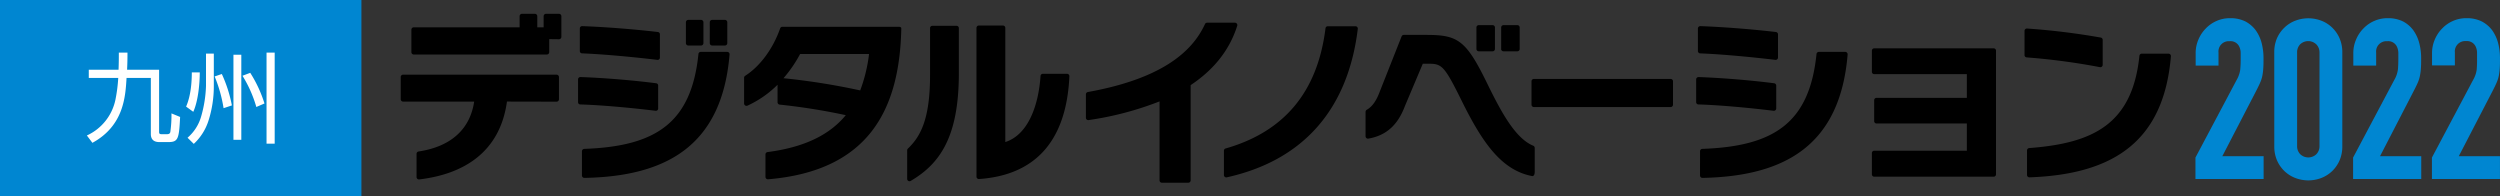 <svg id="レイヤー_1" data-name="レイヤー 1" xmlns="http://www.w3.org/2000/svg" width="901.94" height="70.87" viewBox="0 0 901.94 70.87"><rect x="0" y="0" width="901.94" height="70.87" fill="#333333" stroke="none"/><defs><style>.cls-1{fill:#0086d1;}.cls-2{fill:#fff;}</style></defs><rect class="cls-1" width="130.39" height="70.87"/><path class="cls-2" d="M57.33,26.06c0,1.56,0,3.23-.14,6.2H68.74V54.51c0,.61,0,1,.92,1H71.4c1,0,1.2-.25,1.38-.74A43.14,43.14,0,0,0,73.2,48l3.12,1.28c-.39,8-.71,9.07-4.32,9.07H68.85c-2.24,0-3.09-1.17-3.09-2.91V35.2H57C56.59,42,56,52.42,44.68,58.62l-2-2.65A18.28,18.28,0,0,0,53,43,56.19,56.19,0,0,0,54,35.2H43.37V32.26H54.11c.1-2.76.1-4.28.1-6.2Z" transform="translate(-11.34 -7.09)"/><path class="cls-2" d="M78.48,45.55c1.81-4.11,2.06-9.32,2.06-12.33l2.87,0c0,4-.57,10.32-2.34,14.21Zm10-19.13V38.07a40.75,40.75,0,0,1-1.92,12.55A19.5,19.5,0,0,1,81.25,59L79,56.78a15.78,15.78,0,0,0,4.85-7.47,44.31,44.31,0,0,0,1.81-11.24V26.42ZM92,46.12a50.49,50.49,0,0,0-3.22-11.45l2.59-.88A48.83,48.83,0,0,1,95,45.12ZM98.4,26.84V57.53H95.56V26.84Zm5.42,18.85a44.82,44.82,0,0,0-5-11.27l2.8-1.06a46.23,46.23,0,0,1,5.14,11.06Zm6.62-19.63V58.91H107.5V26.06Z" transform="translate(-11.34 -7.09)"/><path d="M194.24,43.73c-2.56,18.57-16,26.23-31.62,28.09a.87.87,0,0,1-1-.87V62.59a.87.87,0,0,1,.74-.85c12-1.81,18.61-8.32,20.05-18H156.77a.86.86,0,0,1-.86-.87v-8a.85.85,0,0,1,.84-.84h55.38a.87.87,0,0,1,.87.87v8a.87.87,0,0,1-.87.87Zm15.25-22.52v4.68a.87.87,0,0,1-.87.87h-48a.85.85,0,0,1-.86-.86V17.8a.86.86,0,0,1,.86-.86h38.18v-4a.87.87,0,0,1,.87-.87h4.64a.87.87,0,0,1,.87.87v4h2.29v-4a.87.87,0,0,1,.87-.87H213a.87.87,0,0,1,.87.87v7.44a.87.87,0,0,1-.87.87Z" transform="translate(-11.34 -7.09)"/><path d="M219.89,44V35.72a.83.83,0,0,1,.85-.83c8.33.28,19.08,1.17,27.33,2.24a.82.82,0,0,1,.72.82v8.29a.82.82,0,0,1-.92.82C239.19,46,228.46,45,220.68,44.77A.8.8,0,0,1,219.89,44Zm.64-18.43V17.35a.82.82,0,0,1,.84-.83c8.16.28,18.7,1.11,27.33,2.12a.82.82,0,0,1,.72.83v8.4a.81.81,0,0,1-.91.82c-8.37-1-19.4-2.05-27.2-2.35A.81.81,0,0,1,220.53,25.52Zm.76,44.88V61.66a.88.88,0,0,1,.85-.86c26.07-.91,38.66-9.57,41.18-34.23a.84.84,0,0,1,.83-.76h9.55a.85.85,0,0,1,.85.92c-2.7,32.52-22.28,44-52.36,44.54A.88.88,0,0,1,221.29,70.4ZM258.8,22.65V15.12a.87.87,0,0,1,.86-.86h4.6a.87.87,0,0,1,.86.86v7.53a.86.86,0,0,1-.86.86h-4.6A.86.86,0,0,1,258.8,22.65Zm8.61,0V15.12a.87.87,0,0,1,.86-.86h4.6a.87.87,0,0,1,.86.86v7.53a.86.86,0,0,1-.86.86h-4.6A.86.86,0,0,1,267.41,22.65Z" transform="translate(-11.34 -7.09)"/><path d="M288.35,61.94c13.17-1.73,22.25-6.16,28.13-13.3a225.63,225.63,0,0,0-23.86-3.81.85.85,0,0,1-.76-.84V37.67A37.35,37.35,0,0,1,281,45.21a.87.87,0,0,1-1.21-.8V35.14a.84.84,0,0,1,.4-.71c5.37-3.42,10.07-9.8,12.61-17.11a.85.85,0,0,1,.8-.57h42.05c.47,0,.85.23.85.51v.51c-.69,28.33-11.3,50.9-48,54a.88.88,0,0,1-1-.87V62.8A.87.87,0,0,1,288.35,61.94ZM300,26.57a47,47,0,0,1-6,8.74,245.69,245.69,0,0,1,27.68,4.4,56,56,0,0,0,3.19-13.14Z" transform="translate(-11.34 -7.09)"/><path d="M338.63,71.63V61.31a.84.84,0,0,1,.25-.6c4.53-4.32,8-10.58,8-26.48v-17a.83.83,0,0,1,.83-.83h8.73a.83.83,0,0,1,.83.83V33.53c0,23.18-7,32.74-17.37,38.83A.84.84,0,0,1,338.63,71.63Zm25-.79V17.14a.85.85,0,0,1,.84-.84h8.73a.84.84,0,0,1,.83.84v41.2c8.34-2.68,12-13.37,12.71-23.85a.83.83,0,0,1,.83-.77h8.74a.84.84,0,0,1,.84.88c-1,22.43-11.49,35.63-32.61,37.08A.86.86,0,0,1,363.63,70.84Z" transform="translate(-11.34 -7.09)"/><path d="M440.9,37.8V72.17a.85.85,0,0,1-.84.84h-9.54a.84.84,0,0,1-.84-.84V43.67a114.67,114.67,0,0,1-25.57,6.74.84.84,0,0,1-1-.84V41.12a.85.85,0,0,1,.7-.83c26.07-4.69,37.51-14.15,42.26-24.52a.83.83,0,0,1,.76-.49h10.05a.86.86,0,0,1,.82,1.11C454.72,25.83,448.58,32.7,440.9,37.8Z" transform="translate(-11.34 -7.09)"/><path d="M452.9,70.25v-8.8a.82.82,0,0,1,.6-.79c21-6,33.17-20.23,36.05-43.37a.82.82,0,0,1,.82-.73h10a.84.84,0,0,1,.83.94c-3.64,29.86-20.48,47.66-47.28,53.57A.85.85,0,0,1,452.9,70.25Z" transform="translate(-11.34 -7.09)"/><path d="M538.63,43.35c-6.19-12.5-7.09-13.27-11.87-13.27h-2.11l-6.44,15.25C515.6,52.3,511.38,56,505,57.1a.86.86,0,0,1-1-.85V47.44a.88.88,0,0,1,.46-.76c2-1.15,3.46-3.26,4.71-6.65L517,20.23a.87.87,0,0,1,.8-.55h8c11.22,0,14.29,1.66,21.69,16.72,5.21,10.68,10.37,20.52,17,23.26a.86.86,0,0,1,.54.78v8.69c0,1.16-.49,1.58-1,1.47C553,68.46,546.12,58.52,538.63,43.35ZM544,24.78V17a.84.84,0,0,1,.84-.84h5a.84.84,0,0,1,.84.84v7.76a.85.85,0,0,1-.84.84h-5A.85.85,0,0,1,544,24.78Zm8.93,0V17a.84.84,0,0,1,.84-.84h5a.84.84,0,0,1,.84.84v7.76a.85.85,0,0,1-.84.84h-5A.85.85,0,0,1,552.91,24.78Z" transform="translate(-11.34 -7.09)"/><path d="M563.87,44.86V36.42a.85.85,0,0,1,.85-.85h49.35a.85.85,0,0,1,.85.85v8.44a.85.85,0,0,1-.85.85H564.72A.85.85,0,0,1,563.87,44.86Z" transform="translate(-11.34 -7.09)"/><path d="M623.27,43.92V35.75a.86.86,0,0,1,.87-.86c8.32.29,19.05,1.17,27.28,2.24a.85.85,0,0,1,.74.85v8.23a.85.85,0,0,1-.95.85C642.55,46,631.85,45,624.08,44.77A.83.83,0,0,1,623.27,43.92Zm.63-18.43V17.38a.85.85,0,0,1,.88-.86c8.14.28,18.65,1.11,27.27,2.12a.85.85,0,0,1,.75.85v8.35a.85.85,0,0,1-.95.85c-8.35-1-19.35-2.05-27.13-2.34A.86.86,0,0,1,623.9,25.49Zm.77,44.92V61.65a.86.86,0,0,1,.83-.85c26.08-.91,38.67-9.56,41.19-34.22a.86.86,0,0,1,.85-.77h9.52a.87.87,0,0,1,.86.94c-2.7,32.51-22.28,43.94-52.37,44.52A.86.86,0,0,1,624.67,70.41Z" transform="translate(-11.34 -7.09)"/><path d="M686.67,70V62.3a.84.84,0,0,1,.84-.83h33.42V51.64H688.34a.84.84,0,0,1-.84-.83V43.22a.84.84,0,0,1,.84-.83h32.59V33.84H687.51a.84.84,0,0,1-.84-.83V25.36a.84.84,0,0,1,.84-.83h43.11a.83.83,0,0,1,.83.83V70a.83.83,0,0,1-.83.83H687.51A.84.84,0,0,1,686.67,70Z" transform="translate(-11.34 -7.09)"/><path d="M741.74,27V18.24a.85.85,0,0,1,.9-.86,252.75,252.75,0,0,1,26.6,3.26.85.85,0,0,1,.7.84v9a.85.85,0,0,1-1,.84,237.15,237.15,0,0,0-26.4-3.52A.84.84,0,0,1,741.74,27Zm.9,43.23V61.36a.87.87,0,0,1,.79-.85c22.84-1.73,37.21-8.45,39.76-33.29a.86.86,0,0,1,.85-.77h9.65a.87.87,0,0,1,.86.94C792,57.9,774.06,70,743.53,71.07A.87.87,0,0,1,742.64,70.21Z" transform="translate(-11.34 -7.09)"/><path class="cls-1" d="M803.41,71.68V63.93l14.86-28a10.32,10.32,0,0,0,1.29-3.67,38.91,38.91,0,0,0,.16-3.92c0-.7,0-1.44,0-2.22a5.25,5.25,0,0,0-.44-2.06,3.45,3.45,0,0,0-3.56-2.1,3.72,3.72,0,0,0-4,4.12v4.68h-8.24V26.2a12.31,12.31,0,0,1,1-4.85,12.68,12.68,0,0,1,2.67-4,12.07,12.07,0,0,1,3.88-2.7,11.8,11.8,0,0,1,4.85-1,12.07,12.07,0,0,1,5.53,1.17A11.1,11.1,0,0,1,825.14,18a14,14,0,0,1,2.14,4.6,21.75,21.75,0,0,1,.68,5.5c0,1.4,0,2.57-.08,3.51a20.73,20.73,0,0,1-.32,2.71,11.65,11.65,0,0,1-.81,2.58c-.37.87-.89,1.92-1.53,3.16L813.1,63.44H828v8.24Z" transform="translate(-11.34 -7.09)"/><path class="cls-1" d="M831.84,26a12.62,12.62,0,0,1,1-5.17A12.09,12.09,0,0,1,835.56,17a11.42,11.42,0,0,1,3.92-2.46,13.12,13.12,0,0,1,9.29,0A11.47,11.47,0,0,1,852.68,17a11.94,11.94,0,0,1,2.71,3.88,12.62,12.62,0,0,1,1,5.17V59.81a12.62,12.62,0,0,1-1,5.17,11.94,11.94,0,0,1-2.71,3.88,11.78,11.78,0,0,1-3.91,2.46,13.12,13.12,0,0,1-9.29,0,11.73,11.73,0,0,1-3.92-2.46A12.09,12.09,0,0,1,832.85,65a12.62,12.62,0,0,1-1-5.17Zm8.24,33.77a4.1,4.1,0,0,0,1.13,2.95,4.2,4.2,0,0,0,5.82,0,4.1,4.1,0,0,0,1.13-2.95V26A4.08,4.08,0,0,0,847,23.09a4.2,4.2,0,0,0-5.82,0A4.08,4.08,0,0,0,840.08,26Z" transform="translate(-11.34 -7.09)"/><path class="cls-1" d="M860.28,71.68V63.93l14.86-28a10.17,10.17,0,0,0,1.3-3.67c.1-1,.16-2.36.16-3.92,0-.7,0-1.44,0-2.22a5.43,5.43,0,0,0-.45-2.06,3.45,3.45,0,0,0-3.55-2.1,3.72,3.72,0,0,0-4,4.12v4.68h-8.24V26.2a12.14,12.14,0,0,1,1-4.85,12.49,12.49,0,0,1,2.66-4,12.07,12.07,0,0,1,3.88-2.7,11.84,11.84,0,0,1,4.85-1,12.07,12.07,0,0,1,5.53,1.17A10.92,10.92,0,0,1,882,18a14,14,0,0,1,2.14,4.6,21.31,21.31,0,0,1,.69,5.5c0,1.4,0,2.57-.08,3.51a20.7,20.7,0,0,1-.33,2.71,12.16,12.16,0,0,1-.8,2.58c-.38.87-.89,1.92-1.54,3.16L870,63.44h14.87v8.24Z" transform="translate(-11.34 -7.09)"/><path class="cls-1" d="M888.72,71.68V63.93l14.86-28a10.13,10.13,0,0,0,1.29-3.67A38.91,38.91,0,0,0,905,28.3c0-.7,0-1.44,0-2.22a5.25,5.25,0,0,0-.44-2.06,3.45,3.45,0,0,0-3.55-2.1A3.72,3.72,0,0,0,897,26v4.68h-8.24V26.2a12.31,12.31,0,0,1,1-4.85,12.68,12.68,0,0,1,2.67-4,12.07,12.07,0,0,1,3.88-2.7,11.8,11.8,0,0,1,4.85-1,12.07,12.07,0,0,1,5.53,1.17A11.1,11.1,0,0,1,910.45,18a14,14,0,0,1,2.14,4.6,21.31,21.31,0,0,1,.68,5.5c0,1.4,0,2.57-.08,3.51a20.73,20.73,0,0,1-.32,2.71,11.65,11.65,0,0,1-.81,2.58c-.37.87-.88,1.92-1.53,3.16L898.41,63.44h14.86v8.24Z" transform="translate(-11.34 -7.09)"/></svg>